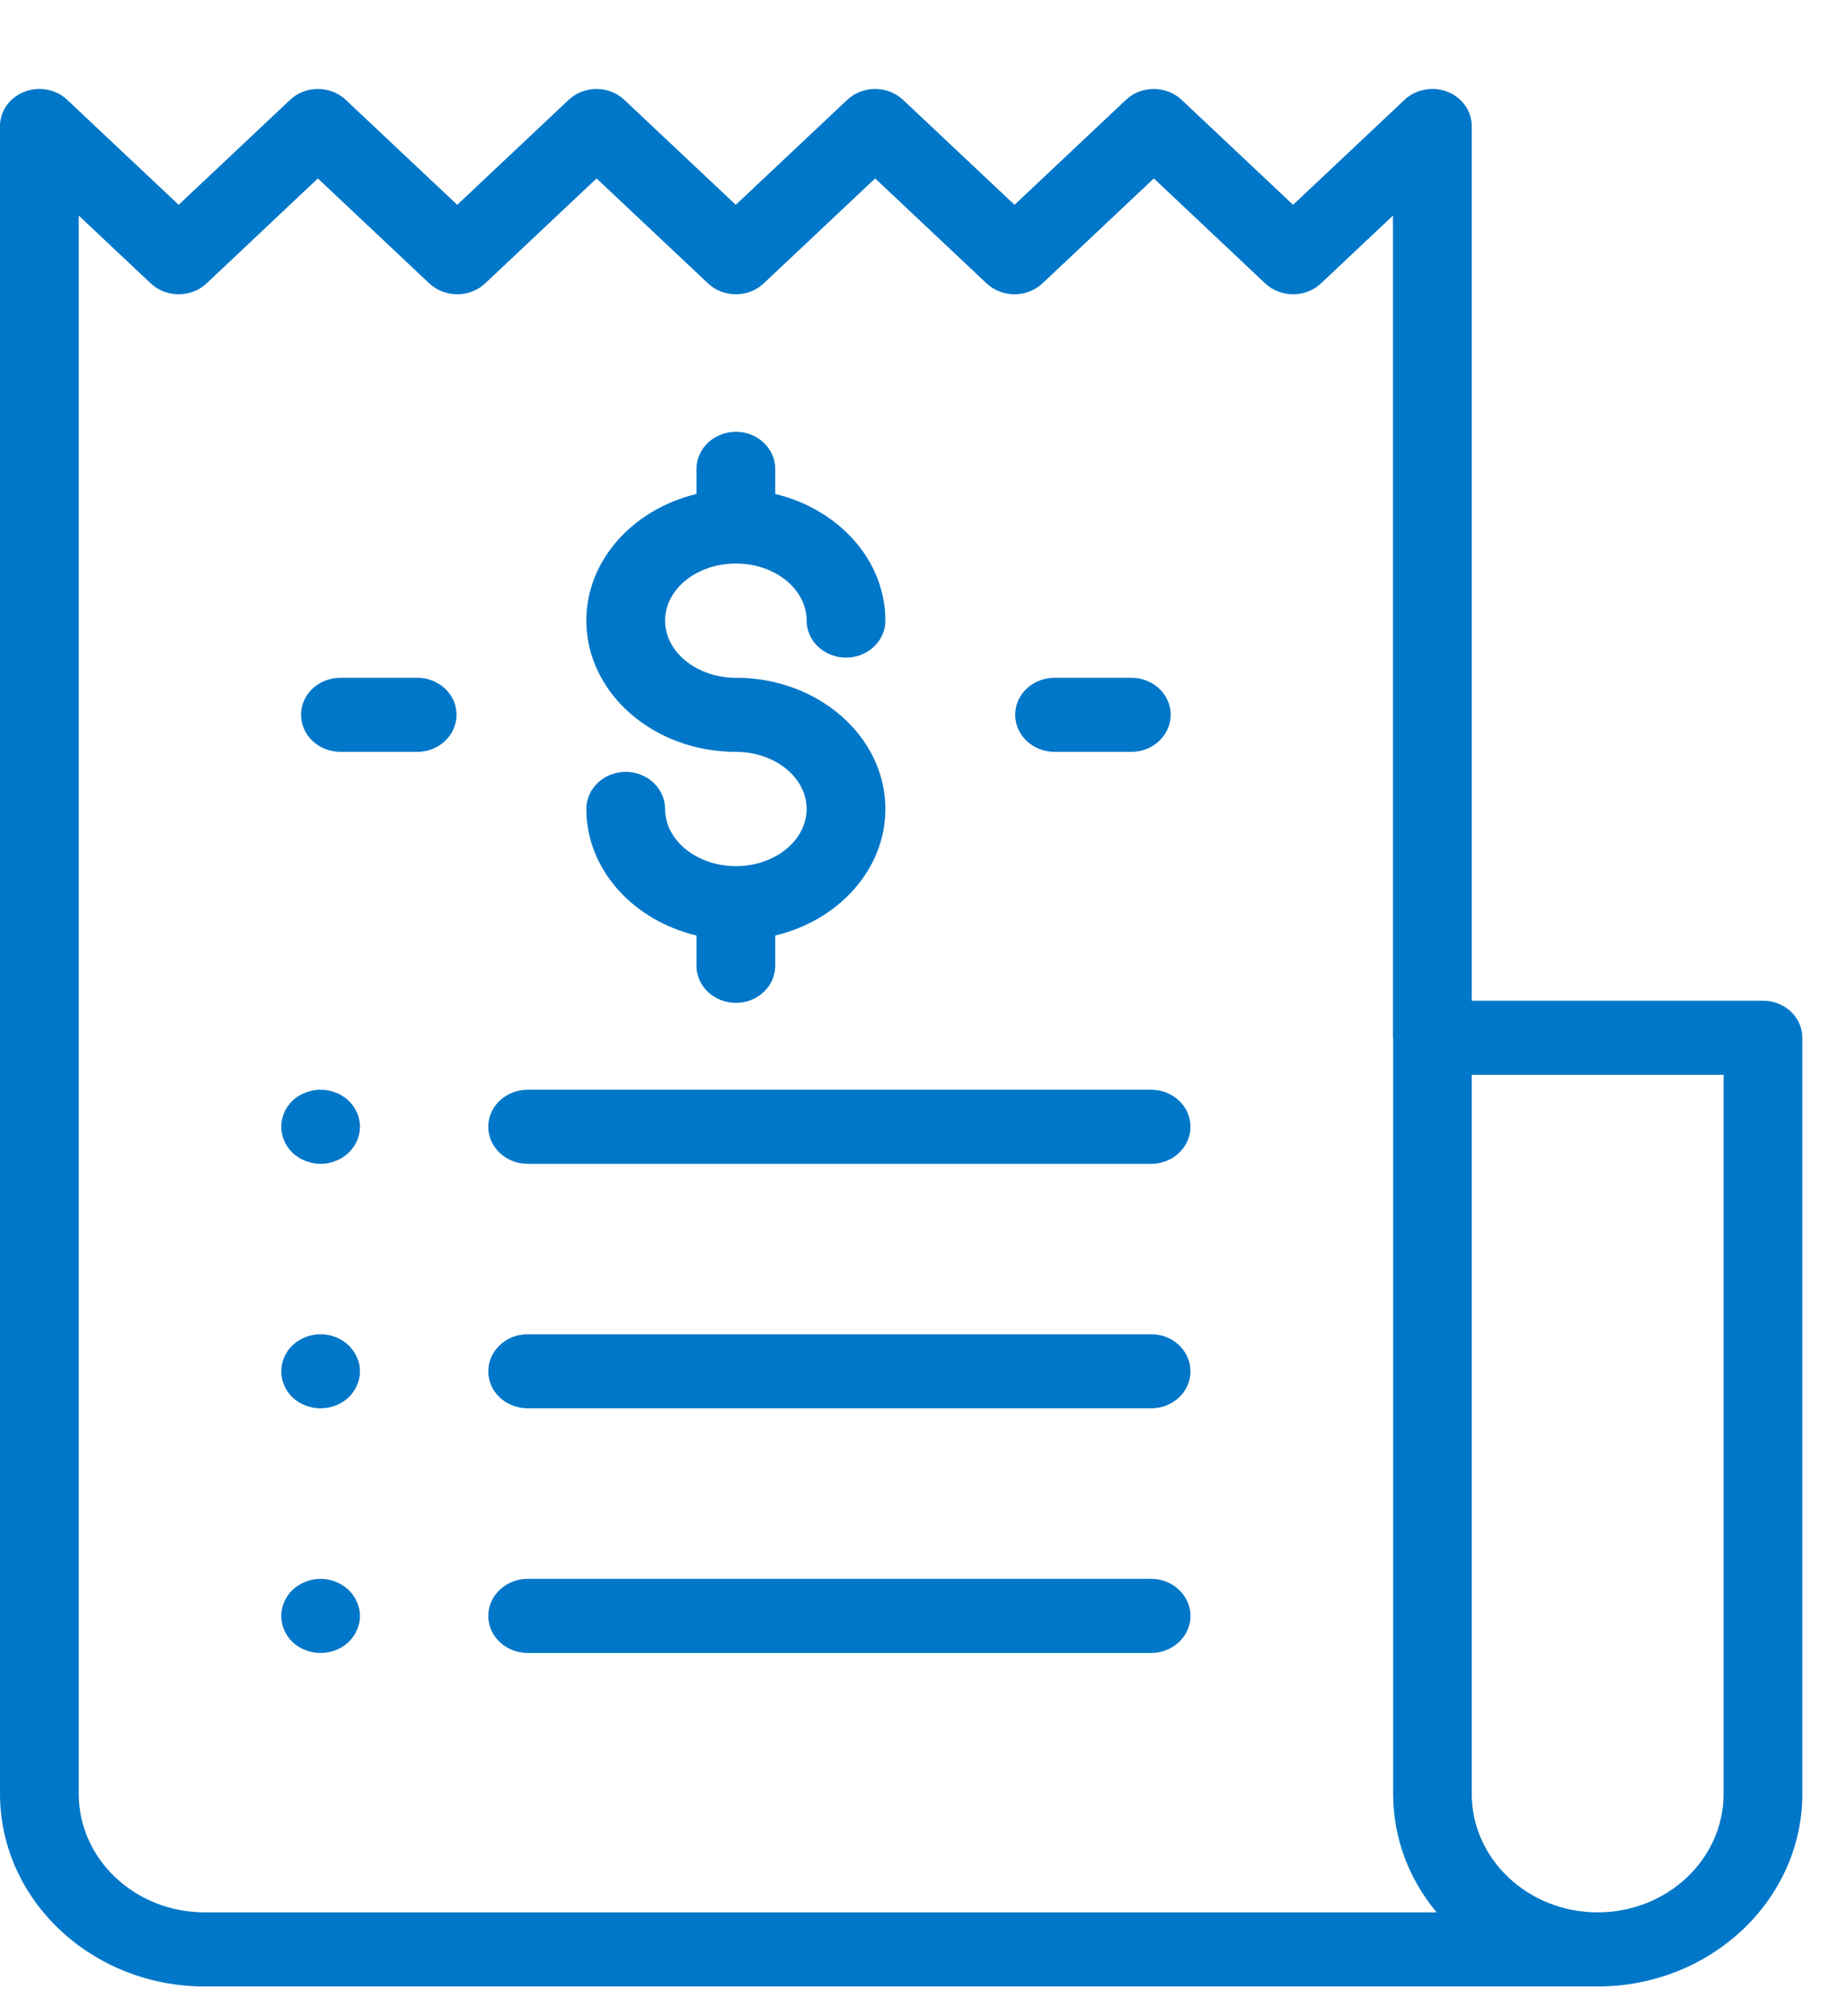 <svg width="11" height="12" viewBox="0 0 11 12" fill="none" xmlns="http://www.w3.org/2000/svg">
<path d="M10.5 5.956H8.765V0.75C8.765 0.661 8.708 0.58 8.62 0.546C8.533 0.512 8.432 0.531 8.365 0.594L7.701 1.219L7.037 0.594C6.946 0.508 6.797 0.508 6.706 0.594L6.042 1.219L5.378 0.594C5.286 0.508 5.138 0.508 5.046 0.594L4.382 1.219L3.718 0.594C3.627 0.508 3.479 0.508 3.387 0.594L2.723 1.219L2.059 0.594C1.968 0.508 1.819 0.508 1.728 0.594L1.064 1.219L0.4 0.594C0.309 0.508 0.162 0.508 0.07 0.593C0.022 0.637 -0.002 0.697 7.85134e-05 0.756V10.677C7.85134e-05 11.309 0.547 11.823 1.219 11.823H9.515C9.515 11.823 9.515 11.823 9.515 11.823C9.515 11.823 9.515 11.823 9.515 11.823C10.187 11.823 10.734 11.309 10.734 10.677V6.176C10.734 6.055 10.629 5.956 10.5 5.956ZM1.219 11.382C0.805 11.382 0.469 11.066 0.469 10.677V1.283L0.898 1.687C0.99 1.773 1.138 1.773 1.23 1.687L1.893 1.062L2.557 1.687C2.649 1.773 2.797 1.773 2.889 1.687L3.553 1.062L4.217 1.687C4.308 1.773 4.457 1.773 4.548 1.687L5.212 1.062L5.876 1.687C5.968 1.773 6.116 1.773 6.208 1.687L6.872 1.062L7.535 1.687C7.627 1.773 7.775 1.773 7.867 1.687L8.296 1.283V6.176C8.296 6.178 8.297 6.18 8.297 6.182V10.677C8.297 10.943 8.394 11.188 8.556 11.382H1.219ZM10.265 10.677C10.265 11.066 9.929 11.382 9.515 11.382C9.102 11.382 8.765 11.066 8.765 10.677V6.397H10.265V10.677V10.677Z" fill="#0077C8"/>
<path d="M4.383 4.034C4.15 4.034 3.961 3.881 3.961 3.694C3.961 3.506 4.15 3.354 4.383 3.354C4.615 3.354 4.804 3.506 4.804 3.694C4.804 3.815 4.909 3.914 5.039 3.914C5.168 3.914 5.273 3.815 5.273 3.694C5.273 3.334 4.995 3.031 4.617 2.94V2.791C4.617 2.669 4.512 2.57 4.383 2.57C4.253 2.57 4.148 2.669 4.148 2.791V2.94C3.77 3.031 3.492 3.334 3.492 3.694C3.492 4.124 3.891 4.475 4.383 4.475C4.615 4.475 4.804 4.627 4.804 4.815C4.804 5.002 4.615 5.155 4.383 5.155C4.15 5.155 3.961 5.002 3.961 4.815C3.961 4.693 3.856 4.594 3.726 4.594C3.597 4.594 3.492 4.693 3.492 4.815C3.492 5.174 3.77 5.478 4.148 5.568V5.748C4.148 5.87 4.253 5.969 4.383 5.969C4.512 5.969 4.617 5.87 4.617 5.748V5.568C4.995 5.478 5.273 5.174 5.273 4.815C5.273 4.384 4.874 4.034 4.383 4.034Z" fill="#0077C8"/>
<path d="M6.737 4.034H6.281C6.151 4.034 6.046 4.132 6.046 4.254C6.046 4.376 6.151 4.475 6.281 4.475H6.737C6.867 4.475 6.972 4.376 6.972 4.254C6.972 4.132 6.867 4.034 6.737 4.034Z" fill="#0077C8"/>
<path d="M2.485 4.034H2.028C1.898 4.034 1.793 4.132 1.793 4.254C1.793 4.376 1.898 4.475 2.028 4.475H2.485C2.614 4.475 2.719 4.376 2.719 4.254C2.719 4.132 2.614 4.034 2.485 4.034Z" fill="#0077C8"/>
<path d="M6.856 6.486H3.143C3.013 6.486 2.908 6.584 2.908 6.706C2.908 6.828 3.013 6.927 3.143 6.927H6.856C6.985 6.927 7.09 6.828 7.09 6.706C7.09 6.584 6.985 6.486 6.856 6.486Z" fill="#0077C8"/>
<path d="M2.075 6.55C2.031 6.509 1.971 6.486 1.909 6.486C1.848 6.486 1.787 6.509 1.743 6.55C1.7 6.591 1.675 6.648 1.675 6.706C1.675 6.764 1.7 6.821 1.743 6.862C1.787 6.903 1.848 6.927 1.909 6.927C1.971 6.927 2.031 6.903 2.075 6.862C2.118 6.821 2.144 6.764 2.144 6.706C2.144 6.648 2.118 6.591 2.075 6.55Z" fill="#0077C8"/>
<path d="M6.856 7.941H3.143C3.013 7.941 2.908 8.04 2.908 8.162C2.908 8.284 3.013 8.382 3.143 8.382H6.856C6.985 8.382 7.09 8.284 7.09 8.162C7.09 8.04 6.985 7.941 6.856 7.941Z" fill="#0077C8"/>
<path d="M2.075 8.006C2.031 7.965 1.971 7.941 1.909 7.941C1.848 7.941 1.787 7.965 1.743 8.006C1.7 8.047 1.675 8.104 1.675 8.162C1.675 8.22 1.7 8.277 1.743 8.318C1.787 8.359 1.848 8.382 1.909 8.382C1.971 8.382 2.031 8.359 2.075 8.318C2.118 8.277 2.144 8.22 2.144 8.162C2.144 8.104 2.118 8.047 2.075 8.006Z" fill="#0077C8"/>
<path d="M6.856 9.397H3.143C3.013 9.397 2.908 9.496 2.908 9.618C2.908 9.739 3.013 9.838 3.143 9.838H6.856C6.985 9.838 7.09 9.739 7.09 9.618C7.09 9.496 6.985 9.397 6.856 9.397Z" fill="#0077C8"/>
<path d="M2.075 9.462C2.031 9.421 1.971 9.397 1.909 9.397C1.848 9.397 1.787 9.421 1.743 9.462C1.7 9.503 1.675 9.56 1.675 9.618C1.675 9.676 1.7 9.733 1.743 9.774C1.787 9.815 1.848 9.838 1.909 9.838C1.971 9.838 2.031 9.815 2.075 9.774C2.118 9.733 2.144 9.676 2.144 9.618C2.144 9.56 2.118 9.503 2.075 9.462Z" fill="#0077C8"/>
</svg>
